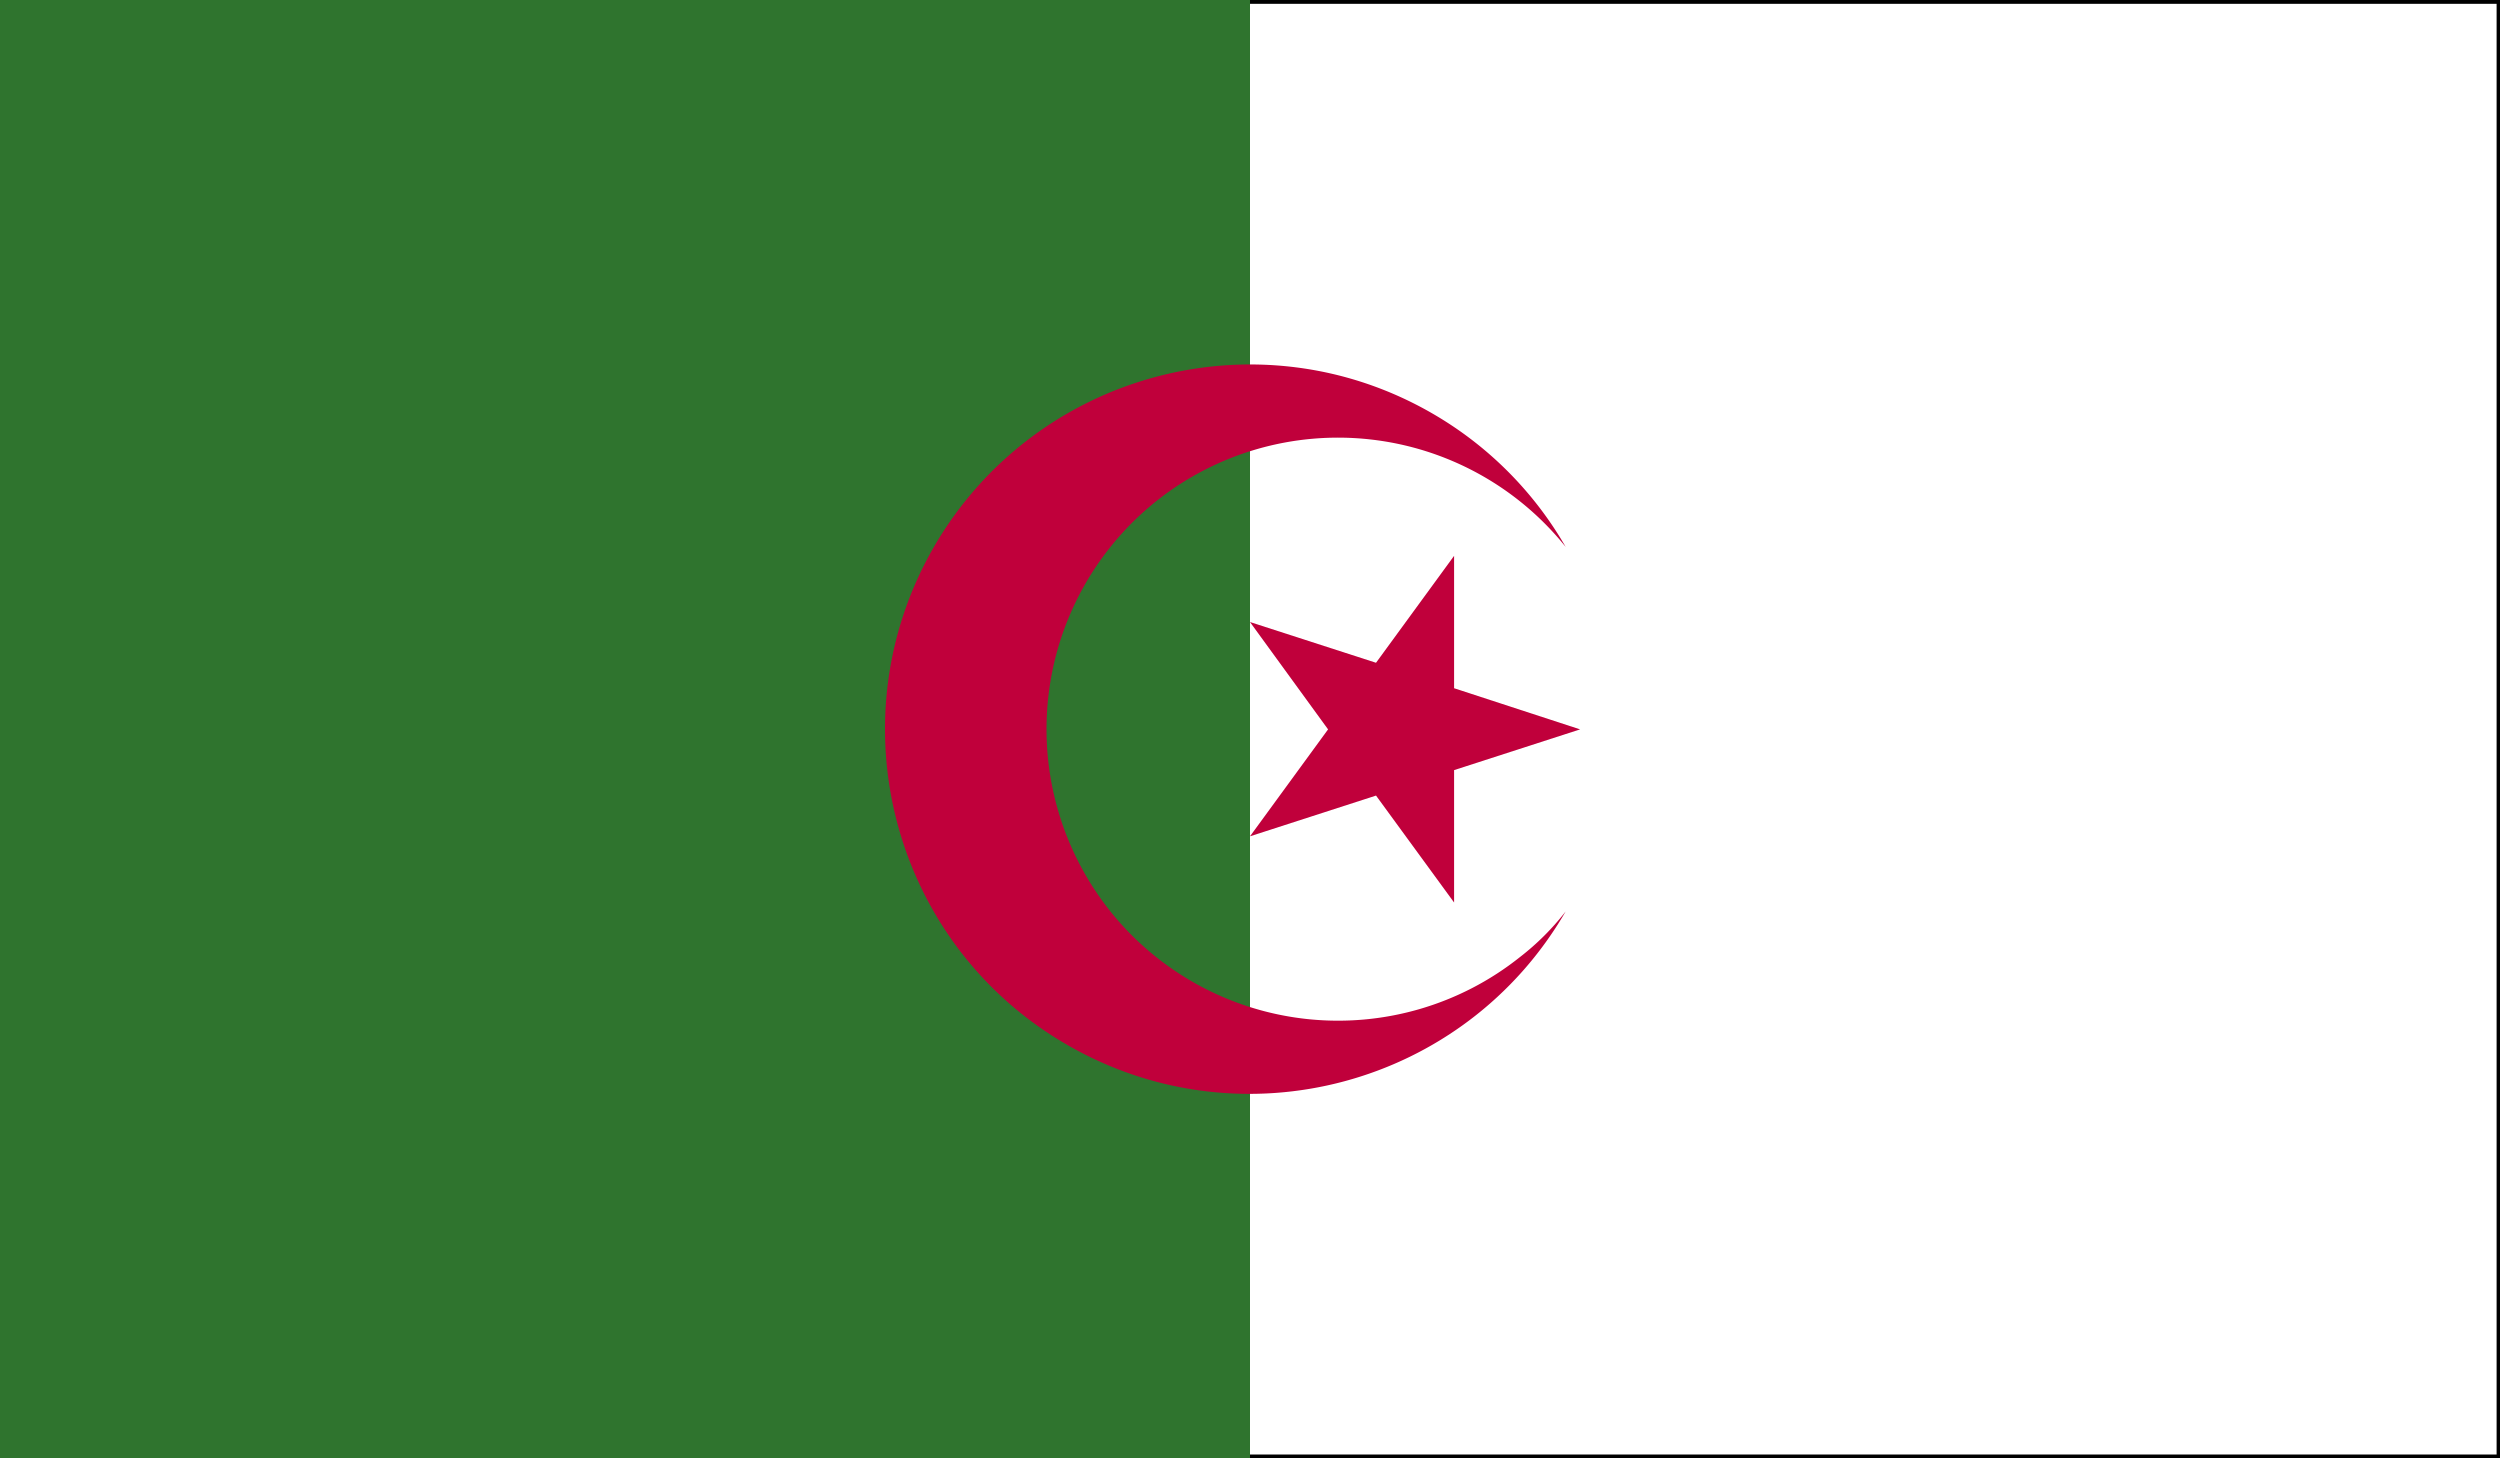 <svg xmlns="http://www.w3.org/2000/svg" viewBox="0 0 58.92 34.37"><path fill="#fff" d="M0 0h58.92v34.37H0z"/><path d="M.09.09h58.75v34.19H.09V.09zM0 34.37h58.92V0H0v34.37z"/><path fill="#2f742e" d="M0 0h29.46v34.37H0z"/><path d="M35.83 22.55a6.877 6.877 0 0 1-9.66-1.07 6.877 6.877 0 0 1 1.07-9.66 6.877 6.877 0 0 1 9.66 1.07 8.575 8.575 0 0 0-3.15-3.15c-4.11-2.37-9.36-.96-11.74 3.15-2.37 4.11-.97 9.37 3.15 11.74 4.11 2.37 9.36.96 11.74-3.15-.31.4-.67.76-1.07 1.07" fill="#c0003b"/><path fill="#c0003b" d="M32.43 18.75l1.84 2.52v-3.12l2.97-.96-2.97-.97V13.1l-1.84 2.52-2.97-.96 1.84 2.53-1.84 2.52z"/></svg>